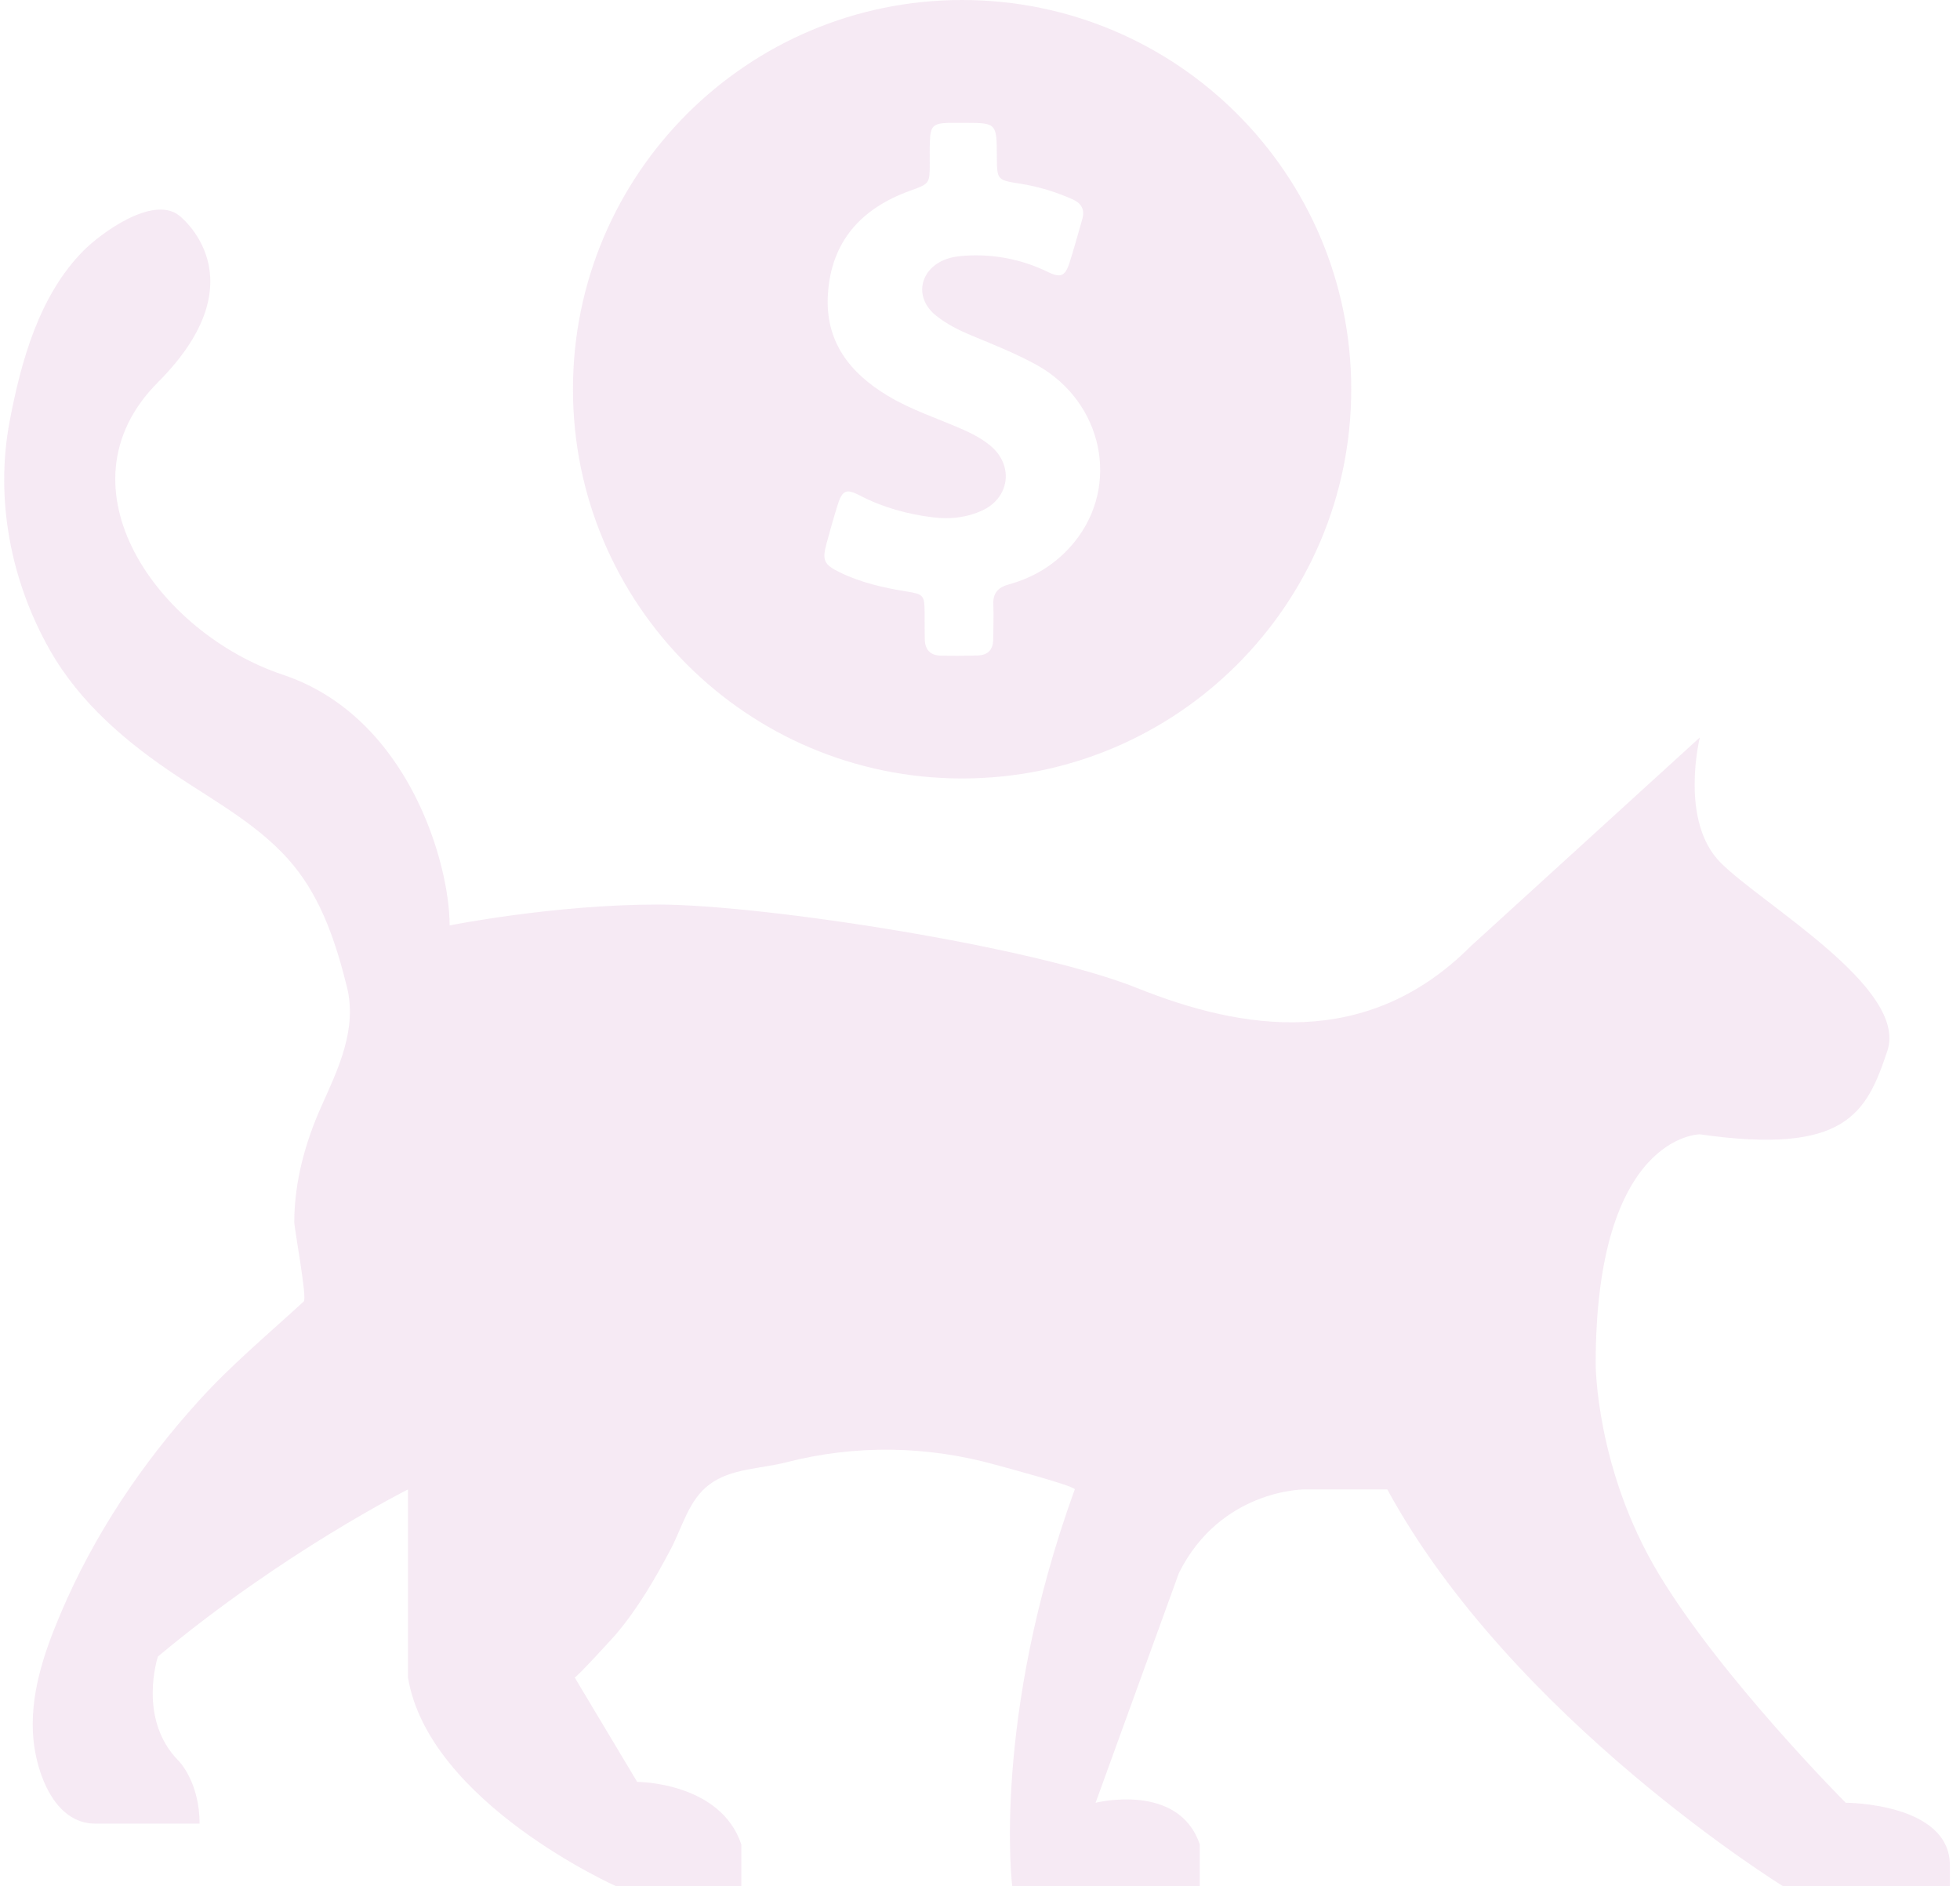 <svg width="185" height="178" viewBox="0 0 185 178" fill="none" xmlns="http://www.w3.org/2000/svg">
<g clip-path="url(#clip0_298_3726)">
<path d="M90.81 0C70.525 0 54.08 16.445 54.08 36.73C54.08 57.015 70.525 73.46 90.81 73.46C111.095 73.46 127.54 57.015 127.54 36.73C127.54 16.445 111.095 0 90.81 0ZM101.361 51.211C99.758 53.16 97.672 54.475 95.239 55.141C94.181 55.428 93.697 55.987 93.758 57.09C93.803 58.179 93.758 59.252 93.743 60.34C93.743 61.307 93.244 61.821 92.291 61.852C91.672 61.867 91.052 61.882 90.432 61.882C89.888 61.882 89.344 61.882 88.8 61.867C87.772 61.852 87.288 61.262 87.288 60.265C87.273 59.479 87.273 58.678 87.273 57.892C87.258 56.138 87.198 56.078 85.52 55.806C83.374 55.458 81.257 54.974 79.292 54.022C77.751 53.266 77.584 52.888 78.023 51.256C78.355 50.047 78.688 48.837 79.066 47.643C79.338 46.767 79.595 46.374 80.063 46.374C80.335 46.374 80.683 46.51 81.151 46.752C83.328 47.885 85.641 48.52 88.074 48.822C88.482 48.868 88.891 48.898 89.299 48.898C90.432 48.898 91.536 48.686 92.609 48.218C95.314 47.039 95.738 43.91 93.455 42.035C92.684 41.401 91.793 40.932 90.871 40.524C88.498 39.481 86.034 38.695 83.797 37.35C80.169 35.173 77.871 32.196 78.144 27.782C78.446 22.794 81.272 19.68 85.852 18.017C87.742 17.337 87.757 17.352 87.757 15.387C87.757 14.722 87.742 14.057 87.772 13.377C87.817 11.896 88.059 11.639 89.54 11.593C89.707 11.593 89.888 11.593 90.054 11.593C90.342 11.593 90.629 11.593 90.916 11.593C91.037 11.593 91.158 11.593 91.264 11.593C94.075 11.593 94.075 11.714 94.09 14.752C94.105 16.99 94.105 16.99 96.327 17.337C98.035 17.609 99.653 18.108 101.225 18.803C102.086 19.181 102.419 19.786 102.147 20.708C101.754 22.068 101.376 23.444 100.953 24.789C100.68 25.605 100.423 25.983 99.94 25.983C99.668 25.983 99.335 25.877 98.912 25.666C96.735 24.608 94.453 24.094 92.065 24.094C91.762 24.094 91.445 24.109 91.143 24.124C90.432 24.169 89.737 24.26 89.072 24.547C86.714 25.575 86.336 28.175 88.346 29.777C89.359 30.593 90.523 31.168 91.717 31.666C93.803 32.528 95.889 33.359 97.869 34.448C104.096 37.924 105.789 45.83 101.361 51.211Z" fill="#A6308C" fill-opacity="0.1"/>
</g>
<path d="M160.446 69.586C160.446 69.586 158.479 77.471 162.413 81.413C166.346 85.356 180.113 93.24 178.147 99.154C176.18 105.067 174.213 109.009 160.446 107.038C160.446 107.038 150.612 107.038 150.612 128.721C150.612 128.721 150.612 138.576 156.512 148.432C162.413 158.288 174.213 170.115 174.213 170.115C174.213 170.115 184.047 170.115 184.047 176.028V177.999H168.313C168.313 177.999 142.745 162.23 130.945 140.548H123.078C123.078 140.548 115.211 140.548 111.277 148.432L103.41 170.115C103.41 170.115 111.277 168.144 113.244 174.057V177.999H95.543C95.543 177.999 93.576 162.23 101.443 140.548C101.535 140.241 94.536 138.379 93.983 138.225C87.484 136.411 80.714 136.316 74.177 137.997C71.819 138.606 69.007 138.556 66.974 140.069C65.001 141.535 64.409 144.103 63.312 146.178C61.806 149.027 60.224 151.748 58.141 154.216C57.864 154.54 54.316 158.416 54.241 158.288L60.141 168.144C60.141 168.144 68.008 168.144 69.975 174.057V177.999H58.174C58.174 177.999 40.474 170.115 38.507 158.288V140.548C38.507 140.548 26.706 146.461 14.906 156.317C14.906 156.317 12.939 162.23 16.872 166.172C16.872 166.172 18.839 168.144 18.839 172.086C18.839 172.086 9.073 172.086 9.005 172.086C5.104 172.086 3.469 167.287 3.163 164.213C2.752 160.049 4.127 156.021 5.731 152.24C8.881 144.819 13.386 138.105 18.793 132.15C21.87 128.761 25.315 125.892 28.674 122.807C29.006 122.504 27.771 115.893 27.774 115.289C27.801 111.472 28.796 107.827 30.349 104.363C31.944 100.81 33.735 97.098 32.74 93.105C31.723 89.028 30.393 84.94 27.691 81.647C24.751 78.065 20.511 75.758 16.708 73.231C11.952 70.073 7.541 66.343 4.689 61.31C1.016 54.819 -0.485 47.104 0.912 39.748C1.994 34.062 3.705 27.849 7.9 23.636C9.472 22.057 14.358 18.42 16.872 20.308C16.872 20.308 24.739 26.221 14.905 36.077C5.072 45.933 14.905 59.731 26.706 63.673C38.506 67.615 42.44 81.413 42.44 87.327C42.44 87.327 52.274 85.356 62.107 85.356C71.941 85.356 97.509 89.298 107.343 93.24C117.177 97.182 128.977 99.154 138.811 89.298L160.446 69.586Z" fill="#A6308C" fill-opacity="0.1"/>
<defs>
<clipPath id="clip0_298_3726">
<rect width="73.46" height="73.46" fill="white" transform="translate(54.08)"/>
</clipPath>
</defs>
</svg>
